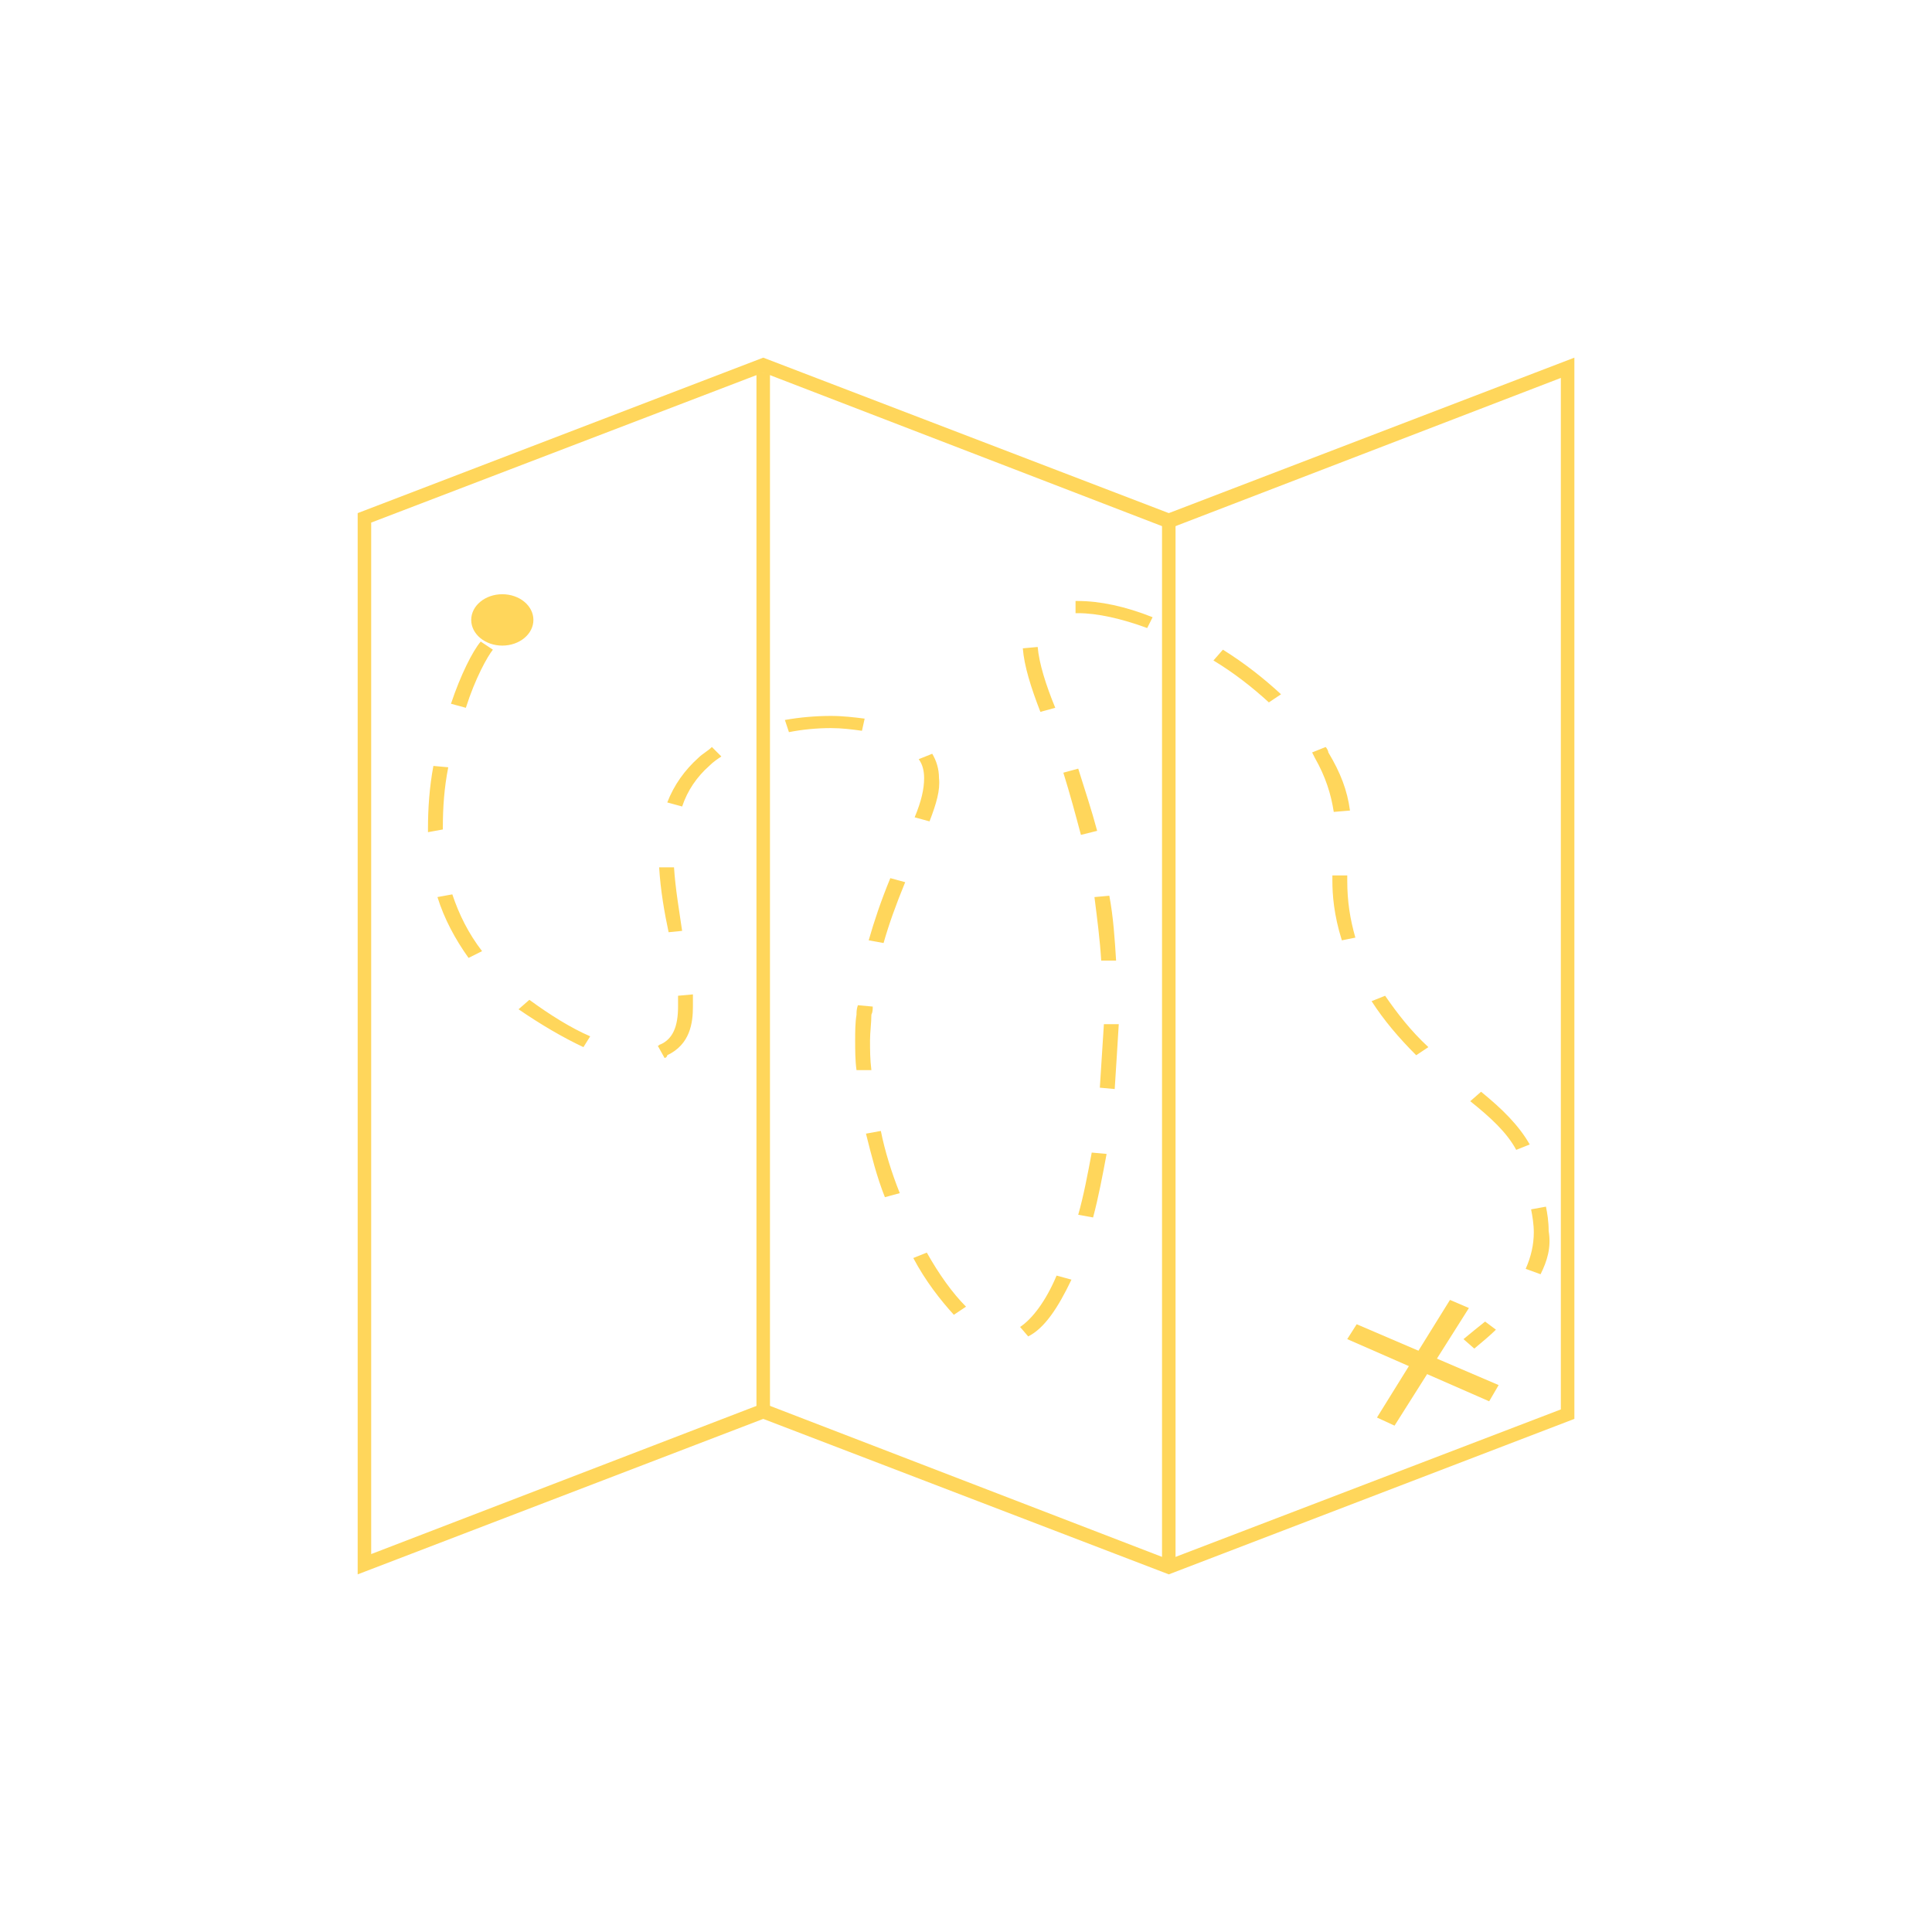 <?xml version="1.0" encoding="UTF-8"?>
<svg width="752pt" height="752pt" version="1.1" viewBox="0 0 752 752" xmlns="http://www.w3.org/2000/svg">
 <defs>
  <clipPath id="a">
   <path d="m139.21 139.21h473.58v473.58h-473.58z"/>
  </clipPath>
 </defs>
 <path d="m583.32 539.12-3.684 6.312-55.25-24.203 3.684-5.789z" fill="#ffd65b"/>
 <path d="m564.38 505.97 7.367 3.156-28.941 45.781-6.844-3.156z" fill="#ffd65b"/>
 <path d="m207.62 241.29c0 5.523-5.418 10-12.102 10s-12.105-4.477-12.105-10c0-5.519 5.422-9.996 12.105-9.996s12.102 4.477 12.102 9.996" fill="#ffd65b"/>
 <path d="m573.85 524.92-4.211-3.684c3.156-2.633 5.789-4.734 8.418-6.84l4.211 3.156c-2.102 2.106-5.258 4.734-8.418 7.367zm-173.64-4.738-3.156-3.684c4.734-3.156 9.996-9.996 14.207-19.996l5.789 1.578c-5.266 11.051-10.527 18.945-16.84 22.102zm-28.941-8.418c-5.262-5.789-11.051-13.156-15.785-22.102l5.262-2.106c4.734 8.418 9.996 15.785 15.262 21.047zm228.37-15.785-5.789-2.106c2.106-4.734 3.156-9.473 3.156-14.207 0-3.156-0.527-6.312-1.051-8.945l5.789-1.051c0.527 2.633 1.051 5.789 1.051 9.473 1.055 6.312-0.523 11.574-3.156 16.836zm-174.17-22.102-5.789-1.051c2.106-7.367 3.684-15.785 5.262-24.207l5.789 0.527c-1.578 8.418-3.156 16.836-5.262 24.73zm-81.035-7.894c-3.156-7.894-5.262-16.312-7.367-24.73l5.789-1.051c1.578 7.894 4.211 16.312 7.367 24.207zm245.73-18.414c-3.684-6.84-9.996-12.629-17.891-18.941l4.211-3.684c8.418 6.84 14.734 13.156 18.941 20.523zm-156.28-23.68-5.789-0.527c0.527-8.418 1.051-16.84 1.578-24.73h5.789c-0.523 8.418-1.051 17.363-1.578 25.258zm-100.5-7.367c-0.527-3.684-0.527-7.894-0.527-11.578 0-3.156 0-6.84 0.527-9.996 0-1.051 0-2.106 0.527-3.684l5.789 0.527c0 1.051 0 2.106-0.527 3.156 0 3.156-0.527 6.84-0.527 9.996 0 3.684 0 7.367 0.527 11.578zm-74.719-4.738-2.633-4.734c0.527 0 0.527-0.527 1.051-0.527 4.734-2.106 6.84-6.84 6.84-14.734v-4.211l5.789-0.527v4.734c0 6.312-1.051 14.734-9.996 18.941 0 0.535-0.527 1.059-1.051 1.059zm292.57-1.051c-6.84-6.84-12.629-13.68-17.363-21.047l5.262-2.106c4.734 6.84 9.996 13.68 16.84 19.996zm-324.14-3.156c-7.894-3.684-16.84-8.945-25.258-14.734l4.211-3.684c7.894 5.789 16.312 11.051 23.68 14.207zm201.54-33.676c-0.527-8.418-1.578-16.312-2.633-24.73l5.789-0.527c1.578 8.418 2.106 16.84 2.633 25.258zm-246.26-1.055c-5.262-7.367-9.473-15.262-12.102-23.68l5.789-1.051c2.633 7.894 6.312 15.262 11.578 22.102zm161.54-5.789-5.789-1.051c2.106-7.367 4.734-15.262 8.418-24.207l5.789 1.578c-3.68 8.949-6.312 16.312-8.418 23.68zm178.38-1.051c-3.156-9.996-3.684-17.891-3.684-23.152v-2.106h5.789v2.106c0 7.894 1.051 14.734 3.156 22.102zm-262.05-3.156c-1.578-7.367-3.156-16.312-3.684-25.258h5.789c0.527 8.418 2.106 17.363 3.156 24.73zm160.49-37.887c-2.106-7.894-4.211-15.785-6.84-24.207l5.789-1.578c2.633 8.418 5.262 16.312 7.367 24.207zm-254.15-1.055v-1.578c0-7.367 0.527-15.785 2.106-24.207l5.789 0.527c-1.578 7.894-2.106 15.785-2.106 23.152v1.051zm195.22-4.207-5.789-1.578c2.633-6.312 3.684-11.051 3.684-15.262 0-2.633-0.527-5.262-2.106-7.367l5.262-2.106c1.578 2.633 2.633 5.789 2.633 9.473 0.527 4.734-1.051 9.996-3.684 16.84zm157.34-3.684c-1.051-6.84-3.156-13.68-7.367-21.047l-1.051-2.106 5.262-2.106c0.527 0.527 1.051 1.578 1.051 2.106 4.734 7.894 7.367 14.734 8.418 22.625zm-253.63-2.106-5.789-1.578c2.633-6.84 6.84-12.629 12.102-17.363 1.578-1.578 3.684-2.633 5.262-4.211l3.684 3.684c-1.578 1.051-3.156 2.106-4.734 3.684-4.734 4.207-8.418 9.469-10.523 15.785zm41.57-28.941-1.578-4.734c5.789-1.051 12.102-1.578 17.891-1.578 4.734 0 8.945 0.527 13.156 1.051l-1.051 4.734c-3.684-0.527-7.894-1.051-12.102-1.051-5.266 0-11.055 0.527-16.316 1.578zm97.871-7.894c-3.684-9.473-6.312-17.891-6.84-24.73l5.789-0.527c0.527 6.312 3.156 14.734 6.84 23.68zm-223.63-1.578-5.789-1.578c3.684-11.051 8.418-20.523 11.578-24.207l4.734 3.156c-2.106 2.633-6.84 11.055-10.523 22.629zm312.56-2.106c-6.312-5.789-13.68-11.578-21.574-16.312l3.684-4.211c8.418 5.262 15.785 11.051 22.625 17.363zm-47.359-28.941c-9.996-3.684-19.469-5.789-26.836-5.789h-1.051v-4.734h1.051c8.418 0 18.418 2.106 28.941 6.312z" fill="#ffd65b"/>
 <g clip-path="url(#a)">
  <path d="m297.07 145 155.75 59.988 2.106 0.527 2.106-0.527 150.5-57.883v401.49l-152.6 58.406-155.75-59.988-2.106-0.523-2.106 0.527-150.49 57.879v-401.49l152.6-58.406m315.72-5.789-157.86 60.512-157.86-60.512-157.86 60.512v413.07l157.86-60.512 157.86 60.512 157.86-60.512z" fill="#ffd65b"/>
 </g>
 <path d="m294.44 145h5.262v407.28h-5.262z" fill="#ffd65b"/>
 <path d="m452.3 199.72h5.262v407.28h-5.262z" fill="#ffd65b"/>
</svg>
